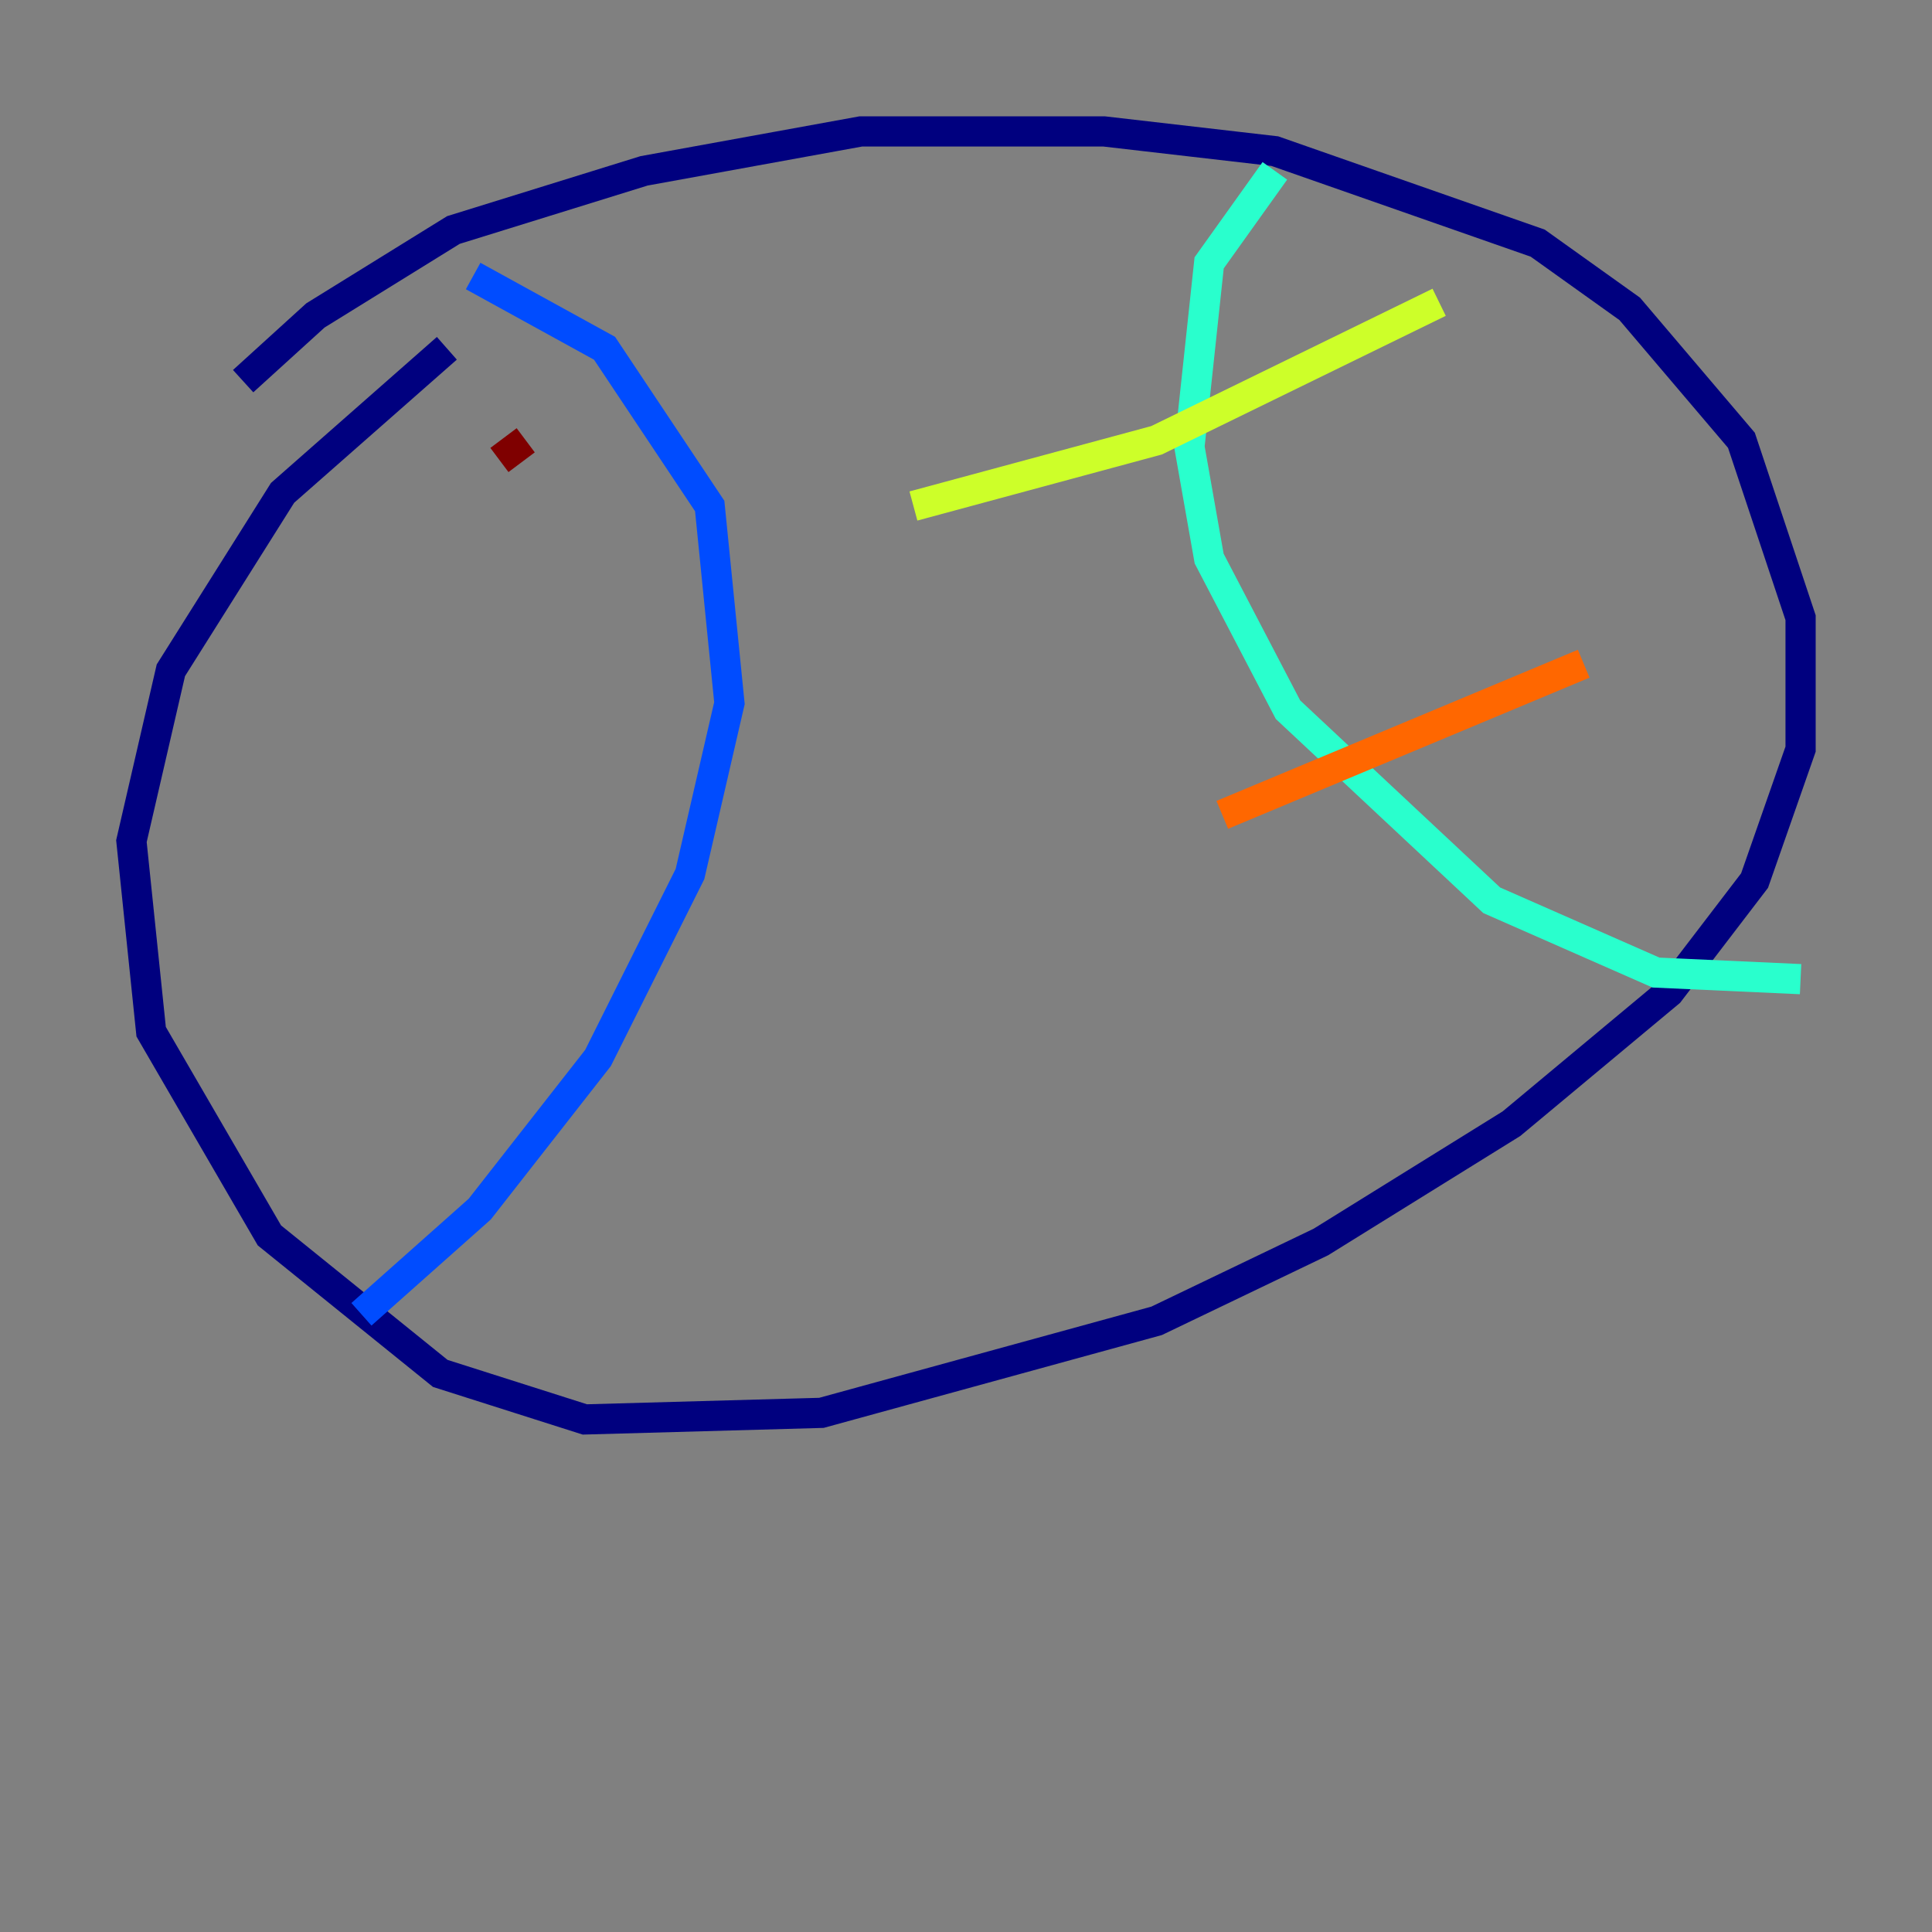 <?xml version="1.0" encoding="utf-8" ?>
<svg baseProfile="tiny" height="128" version="1.2" viewBox="0,0,128,128" width="128" xmlns="http://www.w3.org/2000/svg" xmlns:ev="http://www.w3.org/2001/xml-events" xmlns:xlink="http://www.w3.org/1999/xlink"><rect x="0" y="0" width="128" height="128" fill="#808080" stroke="none"/><defs /><polyline fill="none" points="29.605,23.075 18.721,32.653 11.32,44.408 8.707,55.728 10.014,68.354 17.85,81.85 29.17,90.993 38.748,94.041 54.422,93.605 76.626,87.51 87.51,82.286 100.136,74.449 110.585,65.742 116.245,58.34 119.293,49.633 119.293,40.925 115.374,29.17 107.973,20.463 101.878,16.109 84.463,10.014 73.143,8.707 57.034,8.707 42.667,11.32 30.041,15.238 20.898,20.898 16.109,25.252" stroke="#00007f" stroke-width="2" /><polyline fill="none" points="31.347,18.286 40.054,23.075 47.02,33.524 48.327,46.585 45.714,57.905 39.619,70.095 31.782,80.109 23.946,87.075" stroke="#004cff" stroke-width="2" /><polyline fill="none" points="84.463,11.32 80.109,17.415 78.803,29.605 80.109,37.007 85.333,47.02 98.83,59.646 109.714,64.435 119.293,64.871" stroke="#29ffcd" stroke-width="2" /><polyline fill="none" points="60.517,33.524 76.626,29.17 95.347,20.027" stroke="#cdff29" stroke-width="2" /><polyline fill="none" points="80.98,53.986 104.925,43.973" stroke="#ff6700" stroke-width="2" /><polyline fill="none" points="33.088,30.476 34.83,29.17" stroke="#7f0000" stroke-width="2" /></svg>